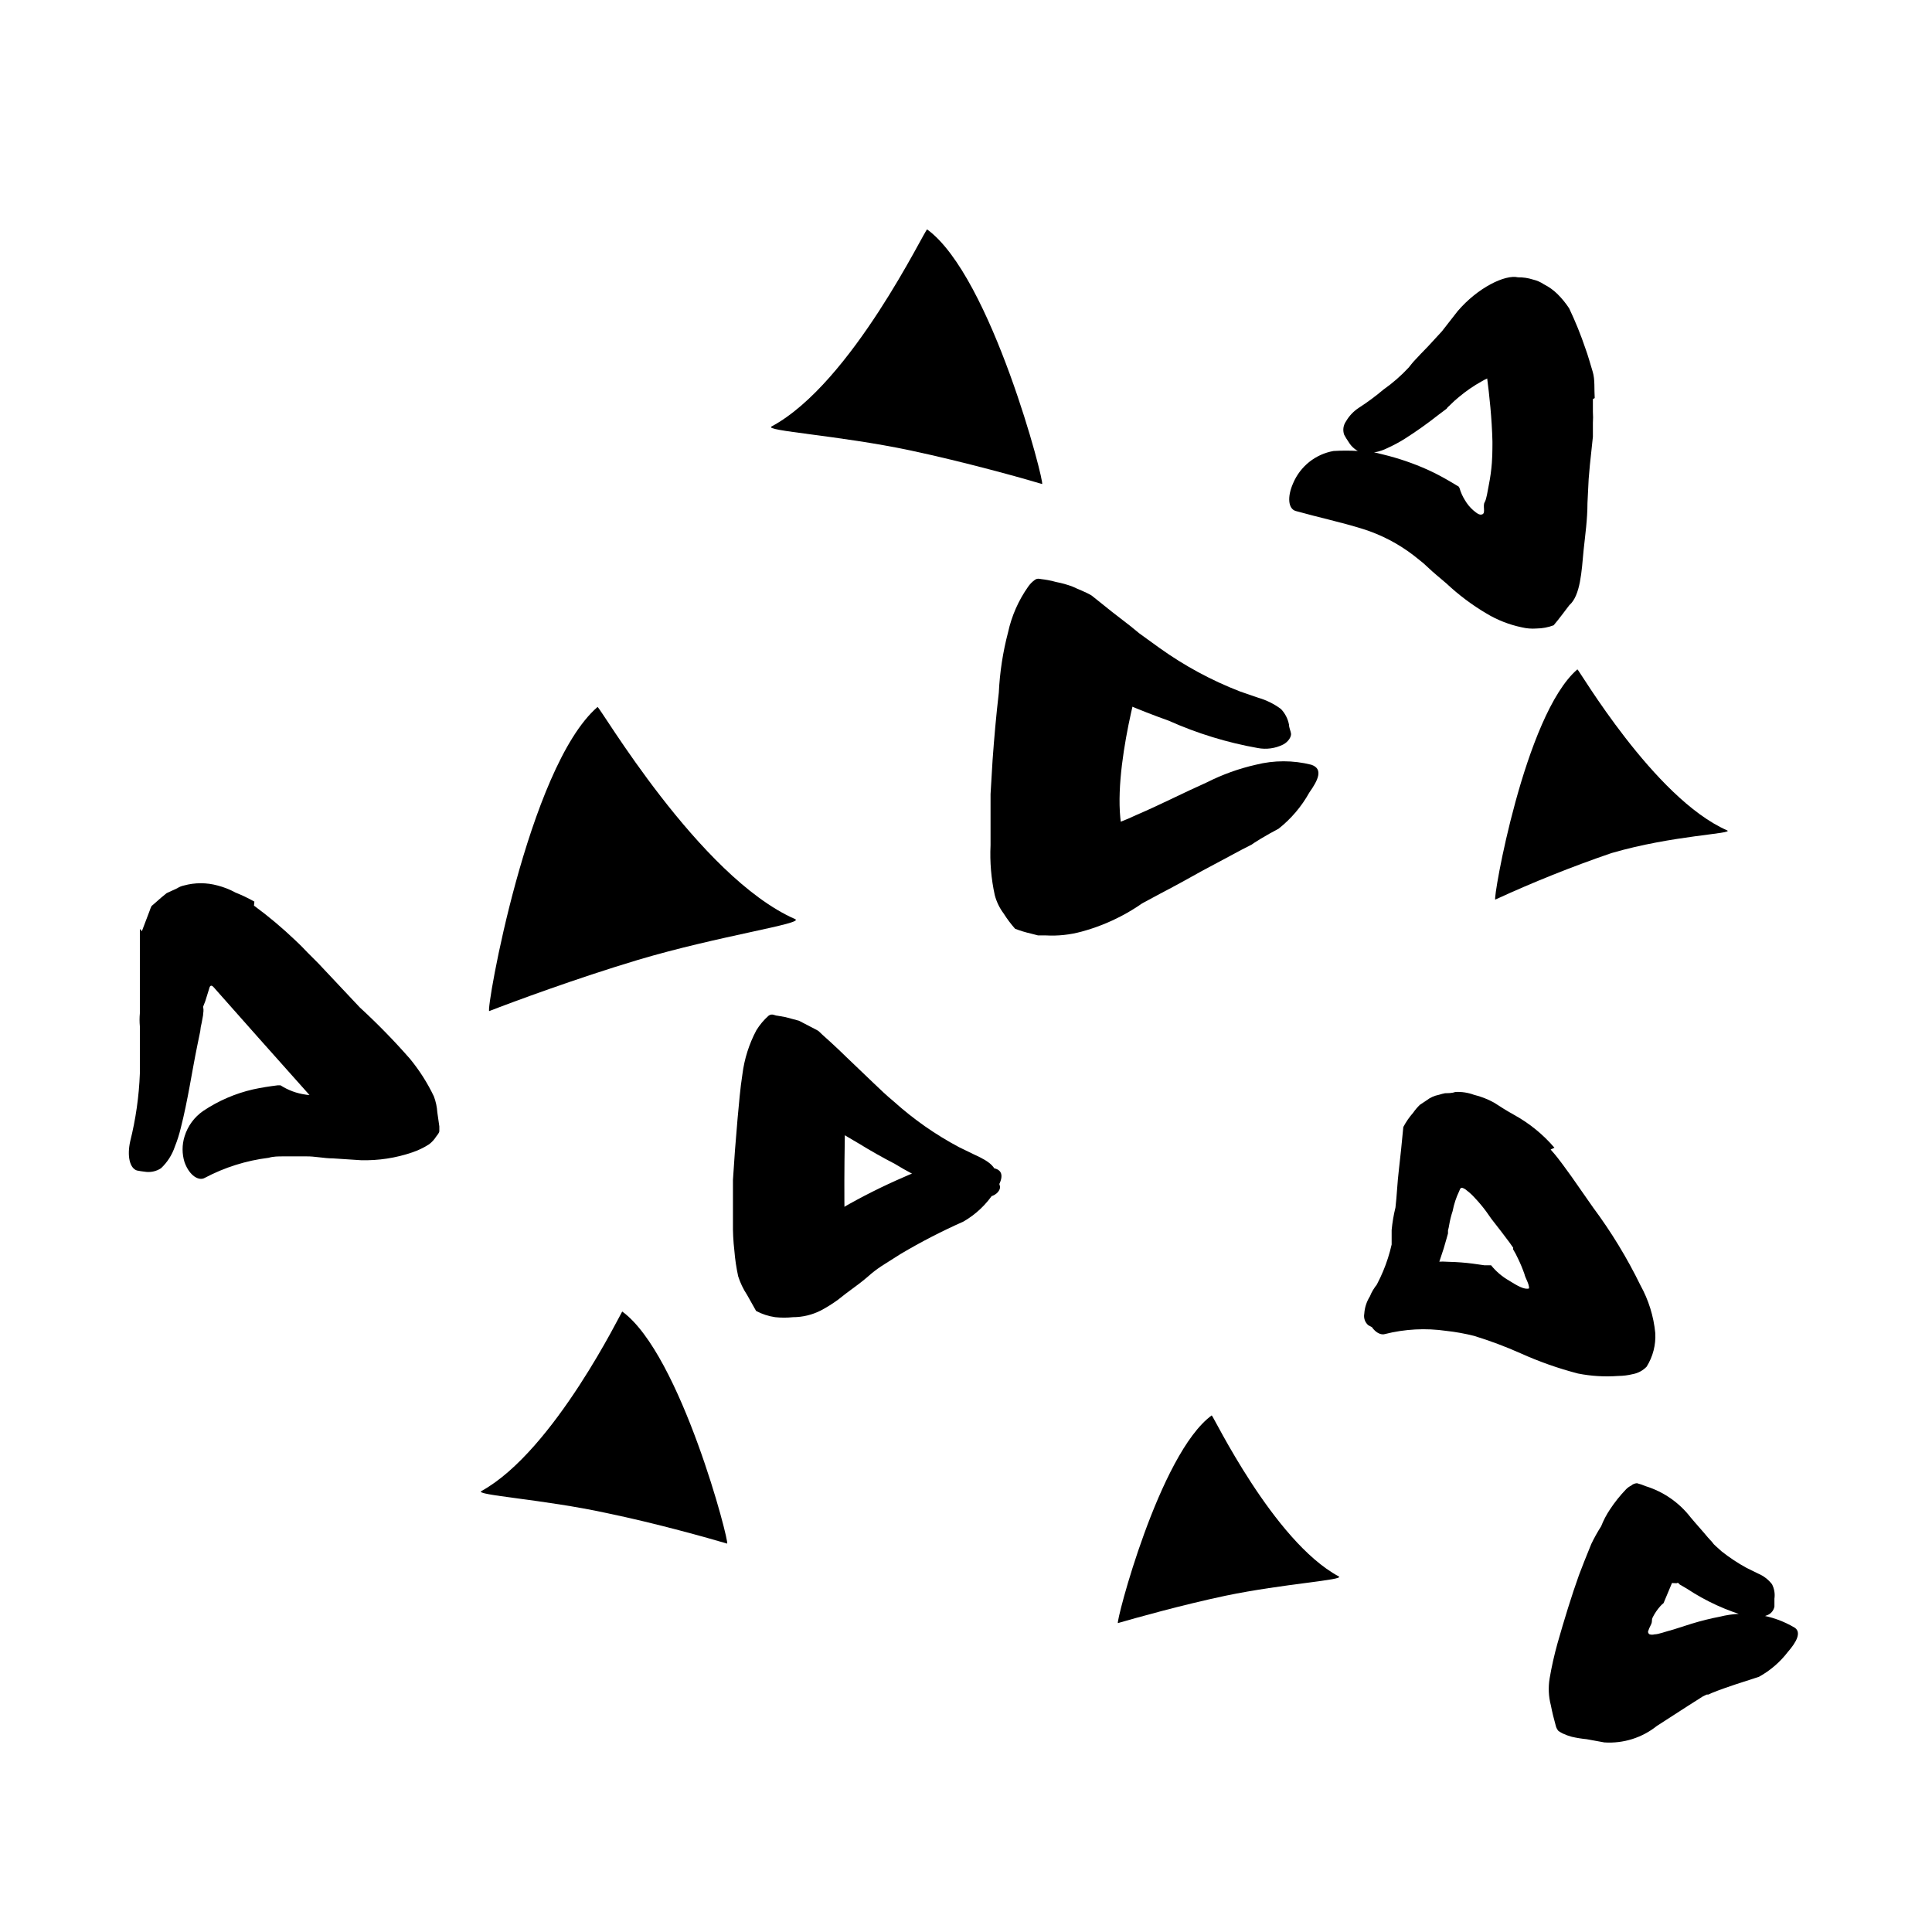<svg width="96" height="96" viewBox="0 0 96 96" fill="none" xmlns="http://www.w3.org/2000/svg">
<path d="M9.38 47.63C9.56 47.9 16.17 55.3 16.17 55.3H19.75L10.36 45.3L9.38 47.63Z" fill="currentColor"/>
<path d="M12.62 45C13.34 45.529 14.024 46.103 14.67 46.72L14.9 46.94L15.03 47.07L15.29 47.34L15.81 47.86L17.88 50.06C18.755 50.864 19.587 51.716 20.37 52.61C20.841 53.183 21.241 53.811 21.56 54.48C21.655 54.733 21.713 55 21.73 55.27L21.83 55.97C21.83 56.04 21.83 56.11 21.83 56.2C21.83 56.29 21.73 56.4 21.67 56.48C21.577 56.627 21.459 56.755 21.32 56.86C21.061 57.027 20.782 57.161 20.49 57.26C19.667 57.542 18.8 57.674 17.93 57.65L16.55 57.56C16.1 57.56 15.63 57.45 15.21 57.46H14.58H14.07C13.83 57.46 13.58 57.46 13.35 57.53C12.238 57.666 11.16 58.005 10.17 58.53C9.89 58.69 9.42 58.44 9.17 57.75C9.04 57.333 9.04 56.887 9.17 56.47C9.327 55.953 9.655 55.506 10.1 55.2C10.854 54.695 11.695 54.332 12.58 54.13C12.99 54.04 13.39 53.98 13.79 53.93H13.94C14.315 54.171 14.738 54.328 15.18 54.39C15.296 54.414 15.415 54.414 15.53 54.39C15.64 54.39 15.69 54.32 15.66 54.28C15.66 54.02 15.15 53.7 14.94 53.39L14.74 53L13.74 52L11.91 50.15C11.524 49.701 11.073 49.313 10.57 49C10.42 48.92 10.41 49.09 10.38 49.17L10.29 49.46C10.237 49.654 10.17 49.845 10.09 50.03C10.14 50.25 10.09 50.3 10.09 50.45L10.02 50.83C9.984 50.964 9.96 51.101 9.95 51.24L9.81 51.92C9.53 53.28 9.34 54.65 8.98 56.06C8.906 56.37 8.809 56.674 8.69 56.97C8.553 57.382 8.316 57.753 8 58.05C7.758 58.209 7.465 58.269 7.18 58.22C7.052 58.206 6.926 58.186 6.8 58.16C6.44 58.04 6.31 57.43 6.47 56.71C6.746 55.606 6.907 54.477 6.95 53.34C6.95 52.72 6.95 52.11 6.95 51.49V51C6.93 50.784 6.93 50.566 6.95 50.35V48.27V47.21V46.16L7.05 46.27L7.43 45.27C7.457 45.184 7.491 45.101 7.53 45.02L7.67 44.9L8 44.61L8.28 44.38L8.54 44.26L8.8 44.14C8.904 44.073 9.019 44.025 9.14 44C9.687 43.85 10.263 43.85 10.81 44C11.12 44.079 11.419 44.197 11.7 44.35C12.023 44.479 12.337 44.63 12.64 44.8L12.62 45Z" fill="currentColor"/>
<path d="M77.05 57.12C77.18 57.26 77.36 57.48 77.42 57.56L77.64 57.85L78.07 58.44L79.16 60C80.061 61.211 80.848 62.503 81.51 63.86C81.917 64.594 82.169 65.404 82.25 66.24C82.283 66.828 82.132 67.411 81.82 67.91C81.635 68.103 81.393 68.232 81.13 68.28C80.894 68.338 80.653 68.368 80.41 68.37C79.741 68.42 79.068 68.38 78.41 68.25C77.437 67.997 76.487 67.663 75.57 67.25C74.815 66.913 74.04 66.623 73.25 66.38C72.793 66.265 72.329 66.181 71.86 66.13C70.843 65.983 69.806 66.037 68.81 66.29C68.55 66.37 68.08 66.09 67.95 65.38C67.896 64.938 67.991 64.492 68.22 64.11C68.494 63.649 68.917 63.296 69.42 63.11C69.854 62.965 70.299 62.854 70.75 62.78C71.164 62.695 71.588 62.668 72.01 62.7C72.405 62.709 72.799 62.739 73.19 62.79L73.75 62.87H74.03C74.1 62.87 74.03 62.87 74.09 62.87C74.337 63.176 74.639 63.434 74.98 63.63C75.38 63.88 75.75 64.1 75.98 64.02C75.98 63.77 75.79 63.51 75.75 63.31C75.658 63.047 75.552 62.79 75.43 62.54C75.356 62.378 75.273 62.221 75.18 62.07L75.19 62L75 61.73L74.6 61.2L74.11 60.57L73.85 60.2C73.674 59.962 73.484 59.734 73.28 59.52C73.159 59.384 73.025 59.26 72.88 59.15C72.814 59.09 72.736 59.045 72.65 59.02C72.55 59.02 72.54 59.12 72.51 59.18C72.357 59.498 72.246 59.834 72.18 60.18C72.106 60.402 72.049 60.629 72.01 60.86C71.996 60.955 71.976 61.048 71.95 61.14C71.95 61.14 71.95 61.22 71.95 61.29L71.88 61.54C71.79 61.87 71.69 62.2 71.57 62.54C71.346 63.237 71.047 63.907 70.68 64.54C70.53 64.82 70.353 65.085 70.15 65.33C69.891 65.675 69.546 65.948 69.15 66.12C68.877 66.188 68.588 66.152 68.34 66.02C68.22 65.971 68.103 65.915 67.99 65.85C67.909 65.781 67.848 65.692 67.813 65.592C67.778 65.492 67.77 65.384 67.79 65.28C67.81 64.967 67.909 64.664 68.08 64.4C68.583 63.615 68.945 62.749 69.15 61.84C69.15 61.61 69.15 61.36 69.15 61.12C69.186 60.742 69.249 60.368 69.34 60C69.41 59.41 69.43 58.78 69.51 58.12L69.62 57.12L69.73 56C69.865 55.745 70.029 55.507 70.22 55.29C70.317 55.15 70.428 55.019 70.55 54.9L70.88 54.68C71.062 54.539 71.274 54.443 71.5 54.4C71.602 54.367 71.705 54.341 71.81 54.32C71.95 54.32 72.16 54.32 72.31 54.26C72.626 54.243 72.943 54.29 73.24 54.4C73.589 54.484 73.926 54.616 74.24 54.79C74.56 55 74.88 55.2 75.24 55.4C75.999 55.819 76.677 56.371 77.24 57.03L77.05 57.12Z" fill="currentColor"/>
<path d="M56.68 33.53C56.68 33.53 55 39.16 55.89 41.73C56.78 44.3 51.45 43.21 51.45 43.21V30.12L56.68 33.53Z" fill="currentColor"/>
<path d="M54.7 34.51L54.63 34.57C54.63 34.63 54.63 34.51 54.55 34.87L54.35 36.44C54.23 37.49 54.13 38.55 54.06 39.61V40C54.08 40.099 54.08 40.201 54.06 40.3C53.971 40.574 53.931 40.862 53.94 41.15C54.16 41.31 54.43 41.21 54.77 41.15C55.356 40.973 55.927 40.752 56.48 40.49C57.65 39.99 58.79 39.4 59.98 38.87C60.748 38.482 61.561 38.19 62.4 38C63.306 37.771 64.254 37.771 65.16 38C65.77 38.21 65.49 38.77 65.06 39.38C64.674 40.075 64.154 40.687 63.53 41.18C63.24 41.33 62.94 41.5 62.64 41.68C62.5 41.77 62.34 41.86 62.19 41.97L61.72 42.21L59.72 43.28C59.06 43.65 58.37 44.03 57.66 44.4L56.75 44.89C56.43 45.114 56.096 45.318 55.75 45.5C55.115 45.837 54.444 46.102 53.75 46.29C53.171 46.449 52.57 46.513 51.97 46.48H51.58L51.23 46.39C50.961 46.329 50.697 46.249 50.44 46.15C50.23 45.913 50.039 45.659 49.87 45.39C49.666 45.118 49.517 44.809 49.43 44.48C49.251 43.666 49.18 42.832 49.22 42V39.94V39.46L49.32 37.78C49.4 36.66 49.5 35.54 49.63 34.42C49.678 33.407 49.832 32.401 50.09 31.42C50.268 30.604 50.608 29.832 51.09 29.15C51.175 29.027 51.279 28.919 51.4 28.83C51.55 28.71 51.66 28.77 51.77 28.78C51.88 28.79 52.21 28.84 52.48 28.92C52.76 28.973 53.034 29.049 53.3 29.15C53.61 29.3 53.92 29.4 54.24 29.59L55.24 30.39L56.17 31.11L56.61 31.47L57.01 31.76L57.62 32.2C58.857 33.086 60.201 33.812 61.62 34.36L62.52 34.67C62.927 34.788 63.31 34.977 63.65 35.23C63.856 35.446 63.995 35.717 64.05 36.01C64.05 36.16 64.13 36.31 64.15 36.45C64.17 36.59 64.04 36.85 63.75 37C63.363 37.19 62.924 37.25 62.5 37.17C60.973 36.9 59.485 36.443 58.07 35.81C57.34 35.55 56.62 35.27 55.92 34.97L55.39 34.75C55.26 34.69 54.95 34.57 55.04 34.57C55.04 34.57 54.93 34.36 54.85 34.49L54.7 34.51Z" fill="currentColor"/>
<path d="M73.63 16.76C73.51 16.84 75.28 24.88 72.97 26.76C72.44 27.19 75.43 29.76 76.05 27.91C76.67 26.06 76.15 15.46 76.15 15.46L73.63 16.76Z" fill="currentColor"/>
<path d="M79.15 19.83V20.47C79.162 20.646 79.162 20.823 79.15 21V21.7L79 23.11L78.94 23.8L78.88 25C78.88 25.8 78.77 26.57 78.69 27.32C78.59 28.4 78.53 29.59 77.98 30.07C77.7 30.43 77.49 30.73 77.2 31.07C76.928 31.173 76.641 31.227 76.35 31.23C76.102 31.249 75.852 31.229 75.61 31.17C74.996 31.042 74.408 30.812 73.87 30.49C73.15 30.065 72.48 29.562 71.87 28.99C71.56 28.72 71.24 28.47 70.95 28.19C70.811 28.055 70.664 27.928 70.51 27.81L70.22 27.58C69.474 27.011 68.635 26.574 67.74 26.29C66.62 25.94 65.56 25.72 64.38 25.39C64.01 25.28 63.95 24.69 64.26 24C64.435 23.59 64.71 23.23 65.059 22.952C65.408 22.675 65.821 22.488 66.26 22.41C66.673 22.385 67.087 22.385 67.5 22.41C67.909 22.41 68.317 22.468 68.71 22.58C69.482 22.766 70.236 23.023 70.96 23.35C71.31 23.51 71.65 23.69 71.96 23.87L72.45 24.16C72.57 24.23 72.45 24.23 72.52 24.24C72.58 24.455 72.671 24.661 72.79 24.85C72.901 25.042 73.043 25.215 73.21 25.36C73.36 25.48 73.52 25.63 73.67 25.55C73.82 25.47 73.67 25.13 73.77 24.96C73.87 24.79 73.91 24.43 73.98 24.09C74.052 23.73 74.102 23.366 74.13 23L74.2 21.67V21V20.59C74.215 20.29 74.215 19.99 74.2 19.69C74.201 19.445 74.177 19.201 74.13 18.96C74.124 18.901 74.099 18.845 74.06 18.8C74.06 18.75 73.96 18.8 73.92 18.8C73.823 18.839 73.729 18.885 73.64 18.94C73.232 19.165 72.847 19.43 72.49 19.73C72.343 19.849 72.203 19.976 72.07 20.11C72.01 20.18 71.94 20.21 71.88 20.31L71.48 20.61C70.938 21.039 70.374 21.439 69.79 21.81C69.52 21.978 69.239 22.128 68.95 22.26C68.564 22.455 68.132 22.541 67.7 22.51C67.411 22.417 67.165 22.221 67.01 21.96C66.93 21.845 66.856 21.724 66.79 21.6C66.752 21.491 66.74 21.374 66.755 21.259C66.771 21.144 66.814 21.035 66.88 20.94C67.035 20.671 67.251 20.441 67.51 20.27C67.939 19.994 68.35 19.69 68.74 19.36C69.197 19.038 69.62 18.67 70 18.26C70.1 18.14 70.15 18.06 70.31 17.89C70.47 17.72 70.72 17.45 70.96 17.21L71.65 16.46L72.43 15.46C73.43 14.29 74.79 13.63 75.43 13.78C75.681 13.776 75.931 13.813 76.17 13.89C76.367 13.935 76.553 14.017 76.72 14.13C76.967 14.254 77.193 14.416 77.39 14.61C77.607 14.826 77.801 15.064 77.97 15.32C78.279 15.97 78.55 16.638 78.78 17.32C78.91 17.67 79.02 18.08 79.14 18.47C79.26 18.86 79.21 19.34 79.24 19.78L79.15 19.83Z" fill="currentColor"/>
<path d="M83.08 78.66L82.66 79.66C82.602 79.705 82.548 79.755 82.5 79.81C82.354 79.973 82.229 80.155 82.13 80.35C82.04 80.52 82.13 80.56 82.02 80.76C81.966 80.859 81.923 80.963 81.89 81.07C81.889 81.099 81.895 81.127 81.91 81.152C81.924 81.177 81.945 81.197 81.97 81.21C82.049 81.232 82.132 81.232 82.21 81.21C82.41 81.21 82.73 81.08 83.15 80.97L84.06 80.68C84.523 80.538 84.994 80.421 85.47 80.33C86.731 80.016 88.064 80.214 89.18 80.88C89.52 81.11 89.27 81.59 88.84 82.08C88.451 82.589 87.961 83.011 87.4 83.32C86.58 83.59 85.86 83.8 85.04 84.13L84.89 84.2H84.81L84.62 84.29L83.88 84.76L82.33 85.76C81.593 86.35 80.662 86.642 79.72 86.58L78.84 86.42C78.591 86.396 78.344 86.356 78.1 86.3C77.949 86.259 77.802 86.206 77.66 86.14C77.58 86.09 77.44 86.04 77.4 85.96C77.351 85.891 77.317 85.813 77.3 85.73C77.21 85.41 77.13 85.09 77.06 84.73C76.947 84.296 76.927 83.843 77 83.4C77.1 82.814 77.23 82.233 77.39 81.66C77.72 80.5 78.1 79.26 78.46 78.26C78.65 77.77 78.76 77.47 79.07 76.72C79.215 76.417 79.379 76.123 79.56 75.84C79.676 75.545 79.823 75.263 80 75C80.235 74.643 80.503 74.308 80.8 74C80.872 73.926 80.957 73.865 81.05 73.82C81.13 73.748 81.232 73.706 81.34 73.7C81.49 73.738 81.638 73.788 81.78 73.85C82.66 74.124 83.435 74.661 84 75.39C84.29 75.74 84.58 76.05 84.86 76.39L85.07 76.62C85.123 76.699 85.187 76.769 85.26 76.83L85.55 77.09C85.94 77.398 86.354 77.672 86.79 77.91L87.36 78.19C87.632 78.304 87.87 78.487 88.05 78.72C88.164 78.942 88.206 79.193 88.17 79.44C88.17 79.58 88.17 79.71 88.17 79.83C88.151 79.932 88.105 80.027 88.036 80.104C87.967 80.182 87.879 80.239 87.78 80.27C87.496 80.393 87.179 80.418 86.88 80.34C85.793 80.036 84.761 79.563 83.82 78.94L83.46 78.73C83.46 78.73 83.39 78.61 83.31 78.67L83.08 78.66Z" fill="currentColor"/>
<path d="M42 55.19C42 55.19 41.9 59.68 42 61.47C42.1 63.26 38.64 63.47 38.64 63.47L38.7 52.47L42 55.19Z" fill="currentColor"/>
<path d="M41.05 55.76C40.97 55.76 40.89 55.84 40.81 56C40.7 56.88 40.61 57.83 40.54 58.75V59.07C40.534 59.123 40.534 59.177 40.54 59.23C40.554 59.316 40.554 59.404 40.54 59.49C40.45 59.817 40.394 60.152 40.37 60.49C40.44 60.64 40.57 60.58 40.66 60.57L40.98 60.45L41.84 60.03C42.839 59.454 43.871 58.936 44.93 58.48C46.35 57.822 47.955 57.677 49.47 58.07C49.94 58.22 49.79 58.72 49.4 59.25C49.012 59.848 48.488 60.345 47.87 60.7C46.799 61.175 45.758 61.712 44.75 62.31L43.96 62.81C43.726 62.955 43.502 63.115 43.29 63.29C43.028 63.524 42.754 63.744 42.47 63.95C42.19 64.15 41.91 64.37 41.63 64.59C41.366 64.782 41.089 64.956 40.8 65.11C40.367 65.333 39.887 65.45 39.4 65.45C39.108 65.481 38.812 65.481 38.52 65.45C38.188 65.403 37.866 65.298 37.57 65.14L37.12 64.34C36.932 64.055 36.784 63.745 36.68 63.42C36.588 62.998 36.524 62.571 36.49 62.14C36.436 61.679 36.412 61.214 36.42 60.75V59V58.63L36.52 57.16L36.65 55.58C36.72 54.83 36.78 54.08 36.89 53.38C36.986 52.618 37.22 51.879 37.58 51.2C37.746 50.928 37.952 50.682 38.19 50.47C38.37 50.34 38.5 50.47 38.63 50.47L39.03 50.54L39.7 50.72L40.47 51.12C40.539 51.153 40.605 51.19 40.67 51.23L40.87 51.42L41.28 51.79C41.55 52.04 41.81 52.28 42.05 52.52L43.42 53.83C43.74 54.14 44.07 54.45 44.42 54.74C45.401 55.622 46.485 56.381 47.65 57L48.39 57.36C49.3 57.77 49.48 58.01 49.6 58.58C49.6 58.71 49.67 58.84 49.69 58.96C49.71 59.08 49.6 59.3 49.34 59.41C49.177 59.477 49.005 59.521 48.83 59.54C48.618 59.558 48.405 59.538 48.2 59.48C46.885 59.101 45.627 58.546 44.46 57.83C43.853 57.517 43.263 57.183 42.69 56.83L41.84 56.33C41.57 56.17 41.17 55.94 41.32 55.97C41.305 55.937 41.285 55.907 41.26 55.88H41.2L41.05 55.76Z" fill="currentColor"/>
<path d="M39.51 45.67C34.73 43.57 29.78 35.06 29.69 35.13C26.23 38.13 24.12 50.3 24.31 50.24C25.44 49.8 28.62 48.62 31.69 47.7C35.71 46.5 40 45.89 39.51 45.67Z" fill="currentColor"/>
<path d="M85.82 41.26C82.19 39.67 78.45 33.26 78.38 33.26C75.75 35.52 74.16 44.75 74.3 44.7C76.183 43.833 78.109 43.062 80.07 42.39C83.11 41.5 86.19 41.43 85.82 41.26Z" fill="currentColor"/>
<path d="M38.34 21.19C42.34 19.04 45.98 11.34 46.07 11.4C49.27 13.73 51.94 24.09 51.78 24.05C50.78 23.75 47.95 22.96 45.23 22.38C41.68 21.63 37.93 21.41 38.34 21.19Z" fill="currentColor"/>
<path d="M66.52 78.33C63.27 76.58 60.28 70.33 60.21 70.33C57.6 72.23 55.42 80.68 55.55 80.65C56.38 80.41 58.68 79.76 60.9 79.29C63.79 78.69 66.85 78.51 66.52 78.33Z" fill="currentColor"/>
<path d="M23.92 74.09C27.55 72.09 30.92 65.09 30.92 65.17C33.84 67.3 36.28 76.74 36.13 76.7C35.21 76.43 32.64 75.7 30.13 75.18C27 74.5 23.55 74.29 23.92 74.09Z" fill="currentColor"/>
</svg>
